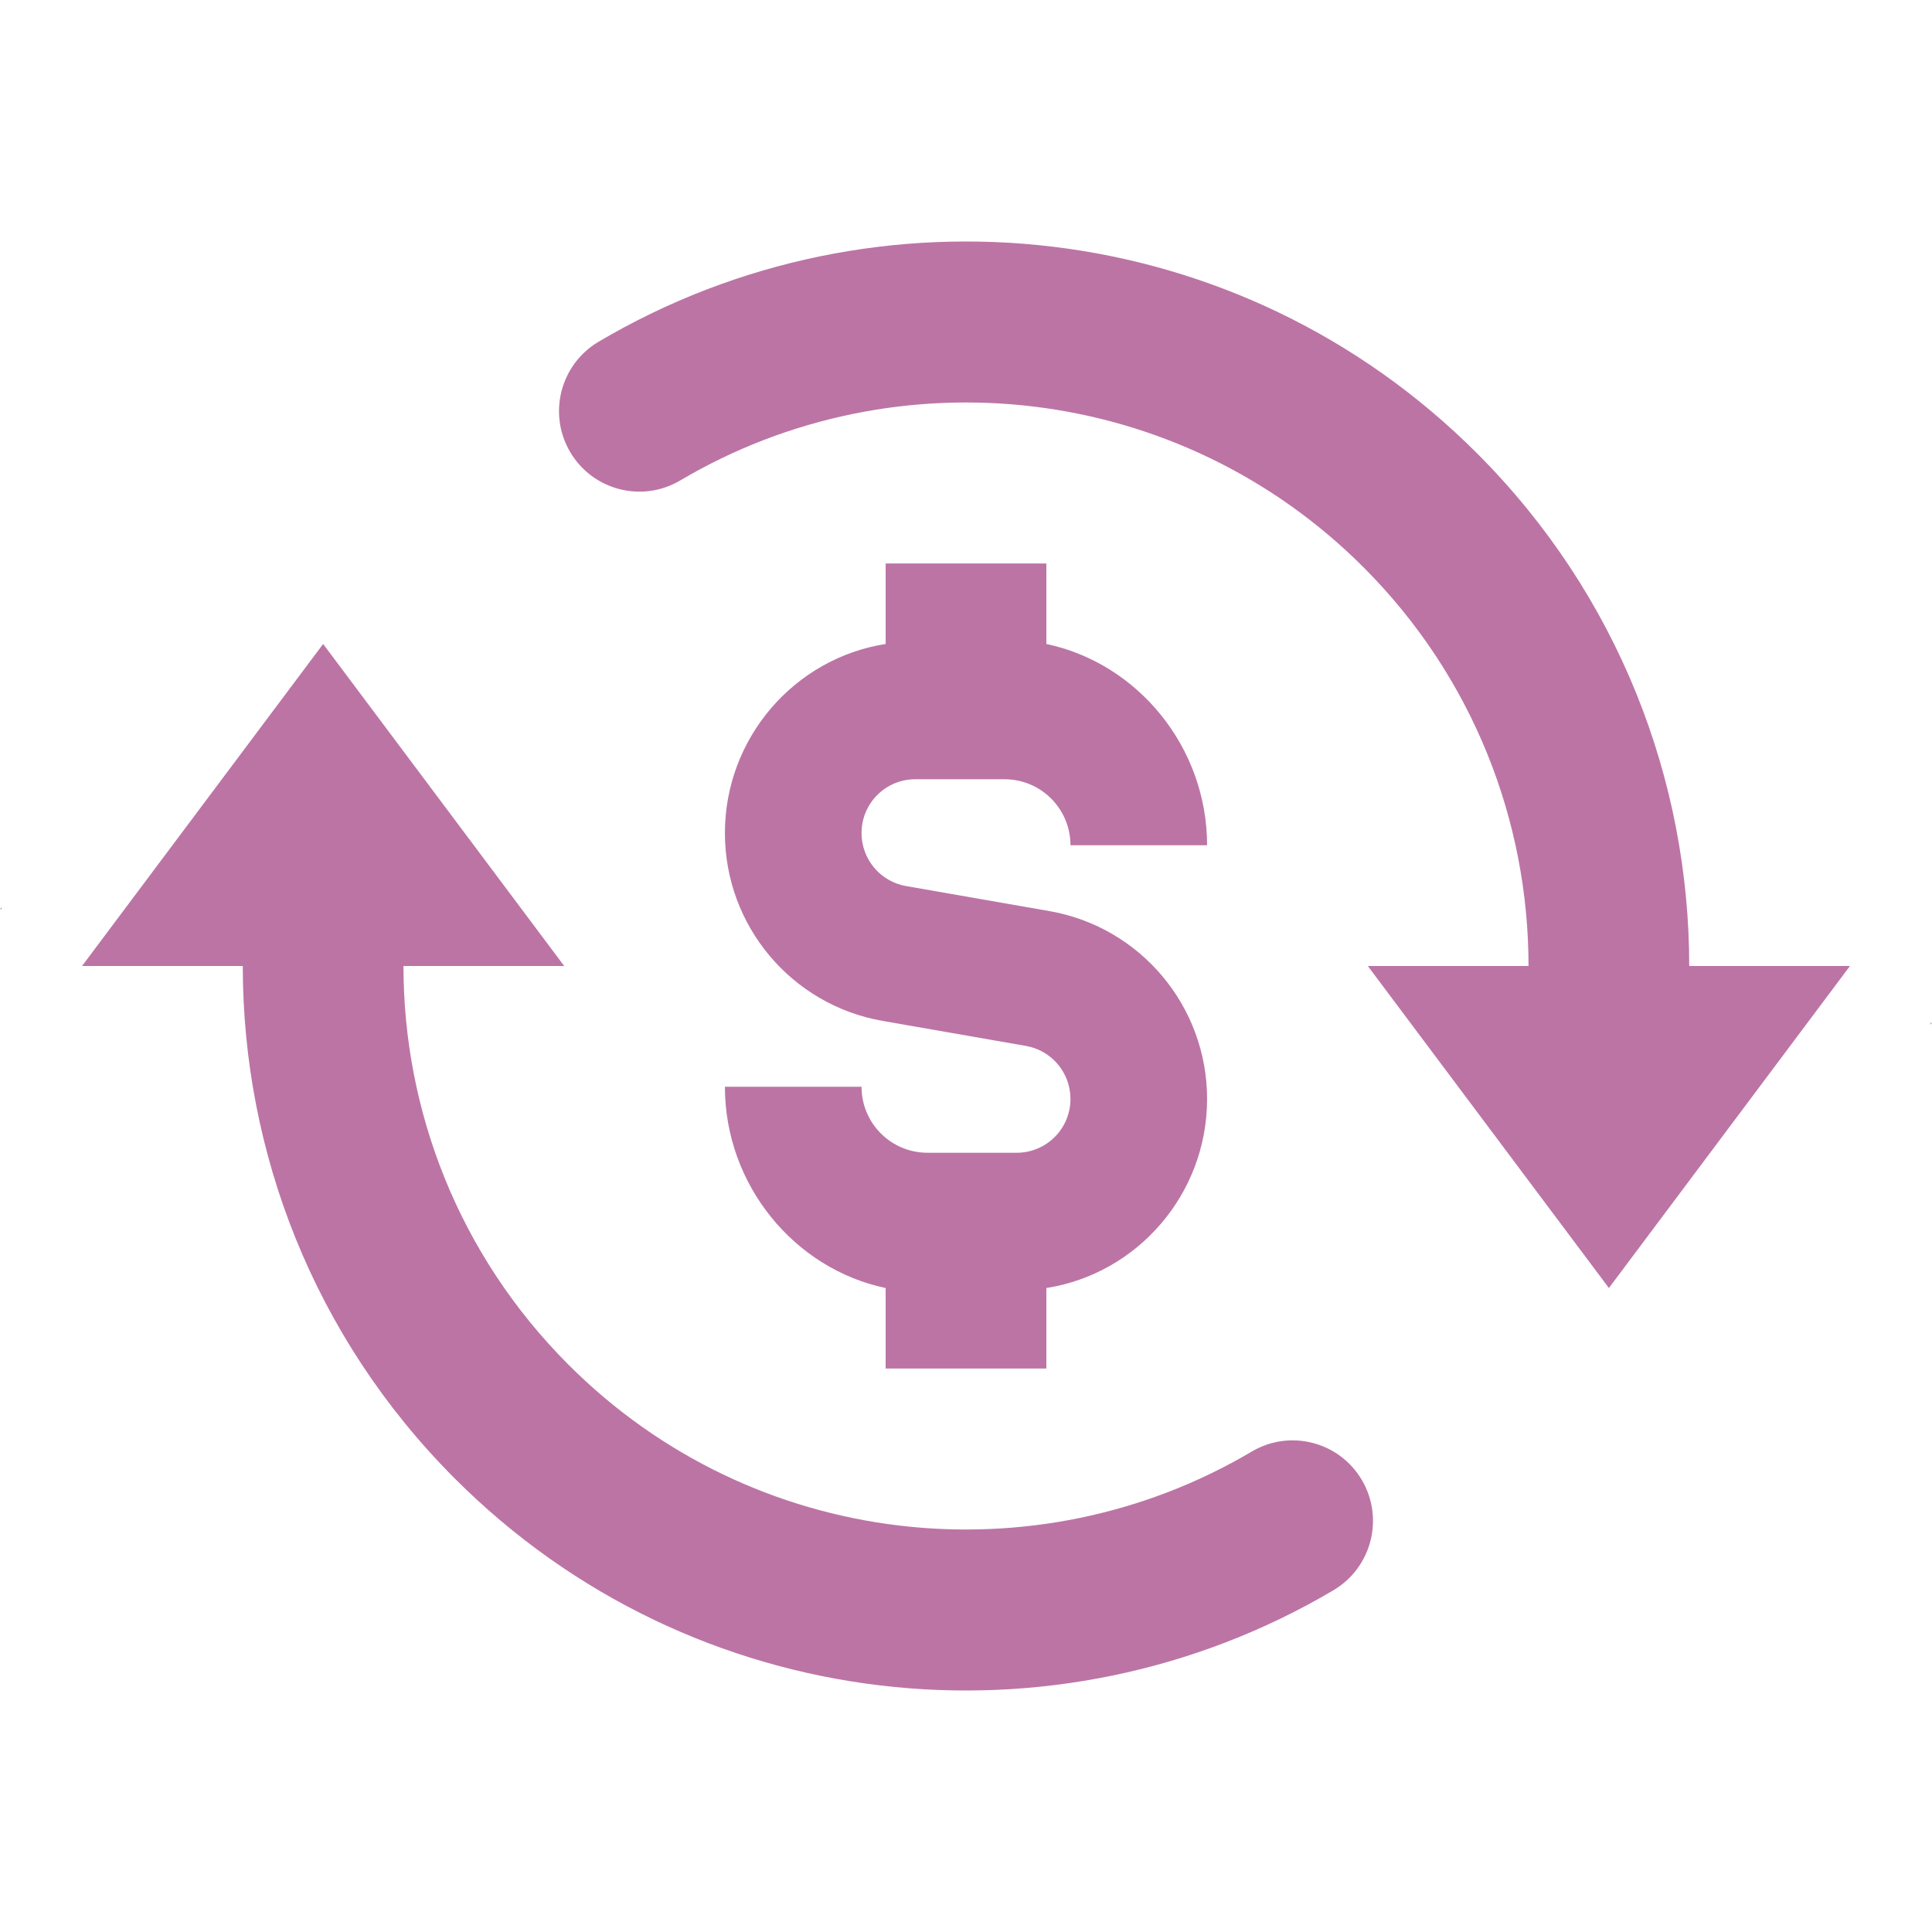<svg width="56" height="56" viewBox="0 0 56 56" fill="none" xmlns="http://www.w3.org/2000/svg">
<path d="M17.348 9.907C16.241 10.563 15.873 11.993 16.527 13.103C17.181 14.213 18.61 14.581 19.717 13.926C25.97 10.226 34.159 11.071 39.529 16.45C42.712 19.639 44.305 23.817 44.305 28H39.647L46.635 37.334L53.622 28H48.963C48.963 22.628 46.918 17.252 42.824 13.151C35.914 6.229 25.387 5.151 17.348 9.907Z" fill="#BC74A5"/>
<path d="M56 29.65L55.952 29.698V29.65H56Z" fill="#BC74A5"/>
<path d="M16.471 39.55C21.84 44.929 30.03 45.774 36.283 42.074C37.39 41.419 38.819 41.787 39.473 42.897C40.127 44.007 39.759 45.437 38.652 46.093C30.613 50.849 20.086 49.771 13.176 42.849C9.082 38.748 7.037 33.372 7.037 28L2.378 28L9.366 18.666L16.354 28H11.695C11.694 32.183 13.288 36.361 16.471 39.55Z" fill="#BC74A5"/>
<path d="M0.048 26.35V26.302L0 26.35H0.048Z" fill="#BC74A5"/>
<path d="M30.329 16.333H25.671V18.666C23.032 19.079 21.012 21.387 21.012 24.146C21.012 26.832 22.94 29.129 25.581 29.591L29.739 30.317C30.484 30.447 31.028 31.096 31.028 31.854C31.028 32.715 30.331 33.413 29.471 33.413H26.882C25.827 33.413 24.972 32.557 24.972 31.5H21.012C21.012 34.332 23.01 36.774 25.671 37.334V39.667H30.329V37.334C32.969 36.92 34.988 34.613 34.988 31.854C34.988 29.168 33.06 26.871 30.419 26.409L26.262 25.683C25.516 25.553 24.972 24.904 24.972 24.146C24.972 23.285 25.669 22.587 26.529 22.587H29.118C30.173 22.587 31.028 23.443 31.028 24.5H34.988C34.988 21.669 32.99 19.226 30.329 18.666V16.333Z" fill="#BC74A5"/>
</svg>
